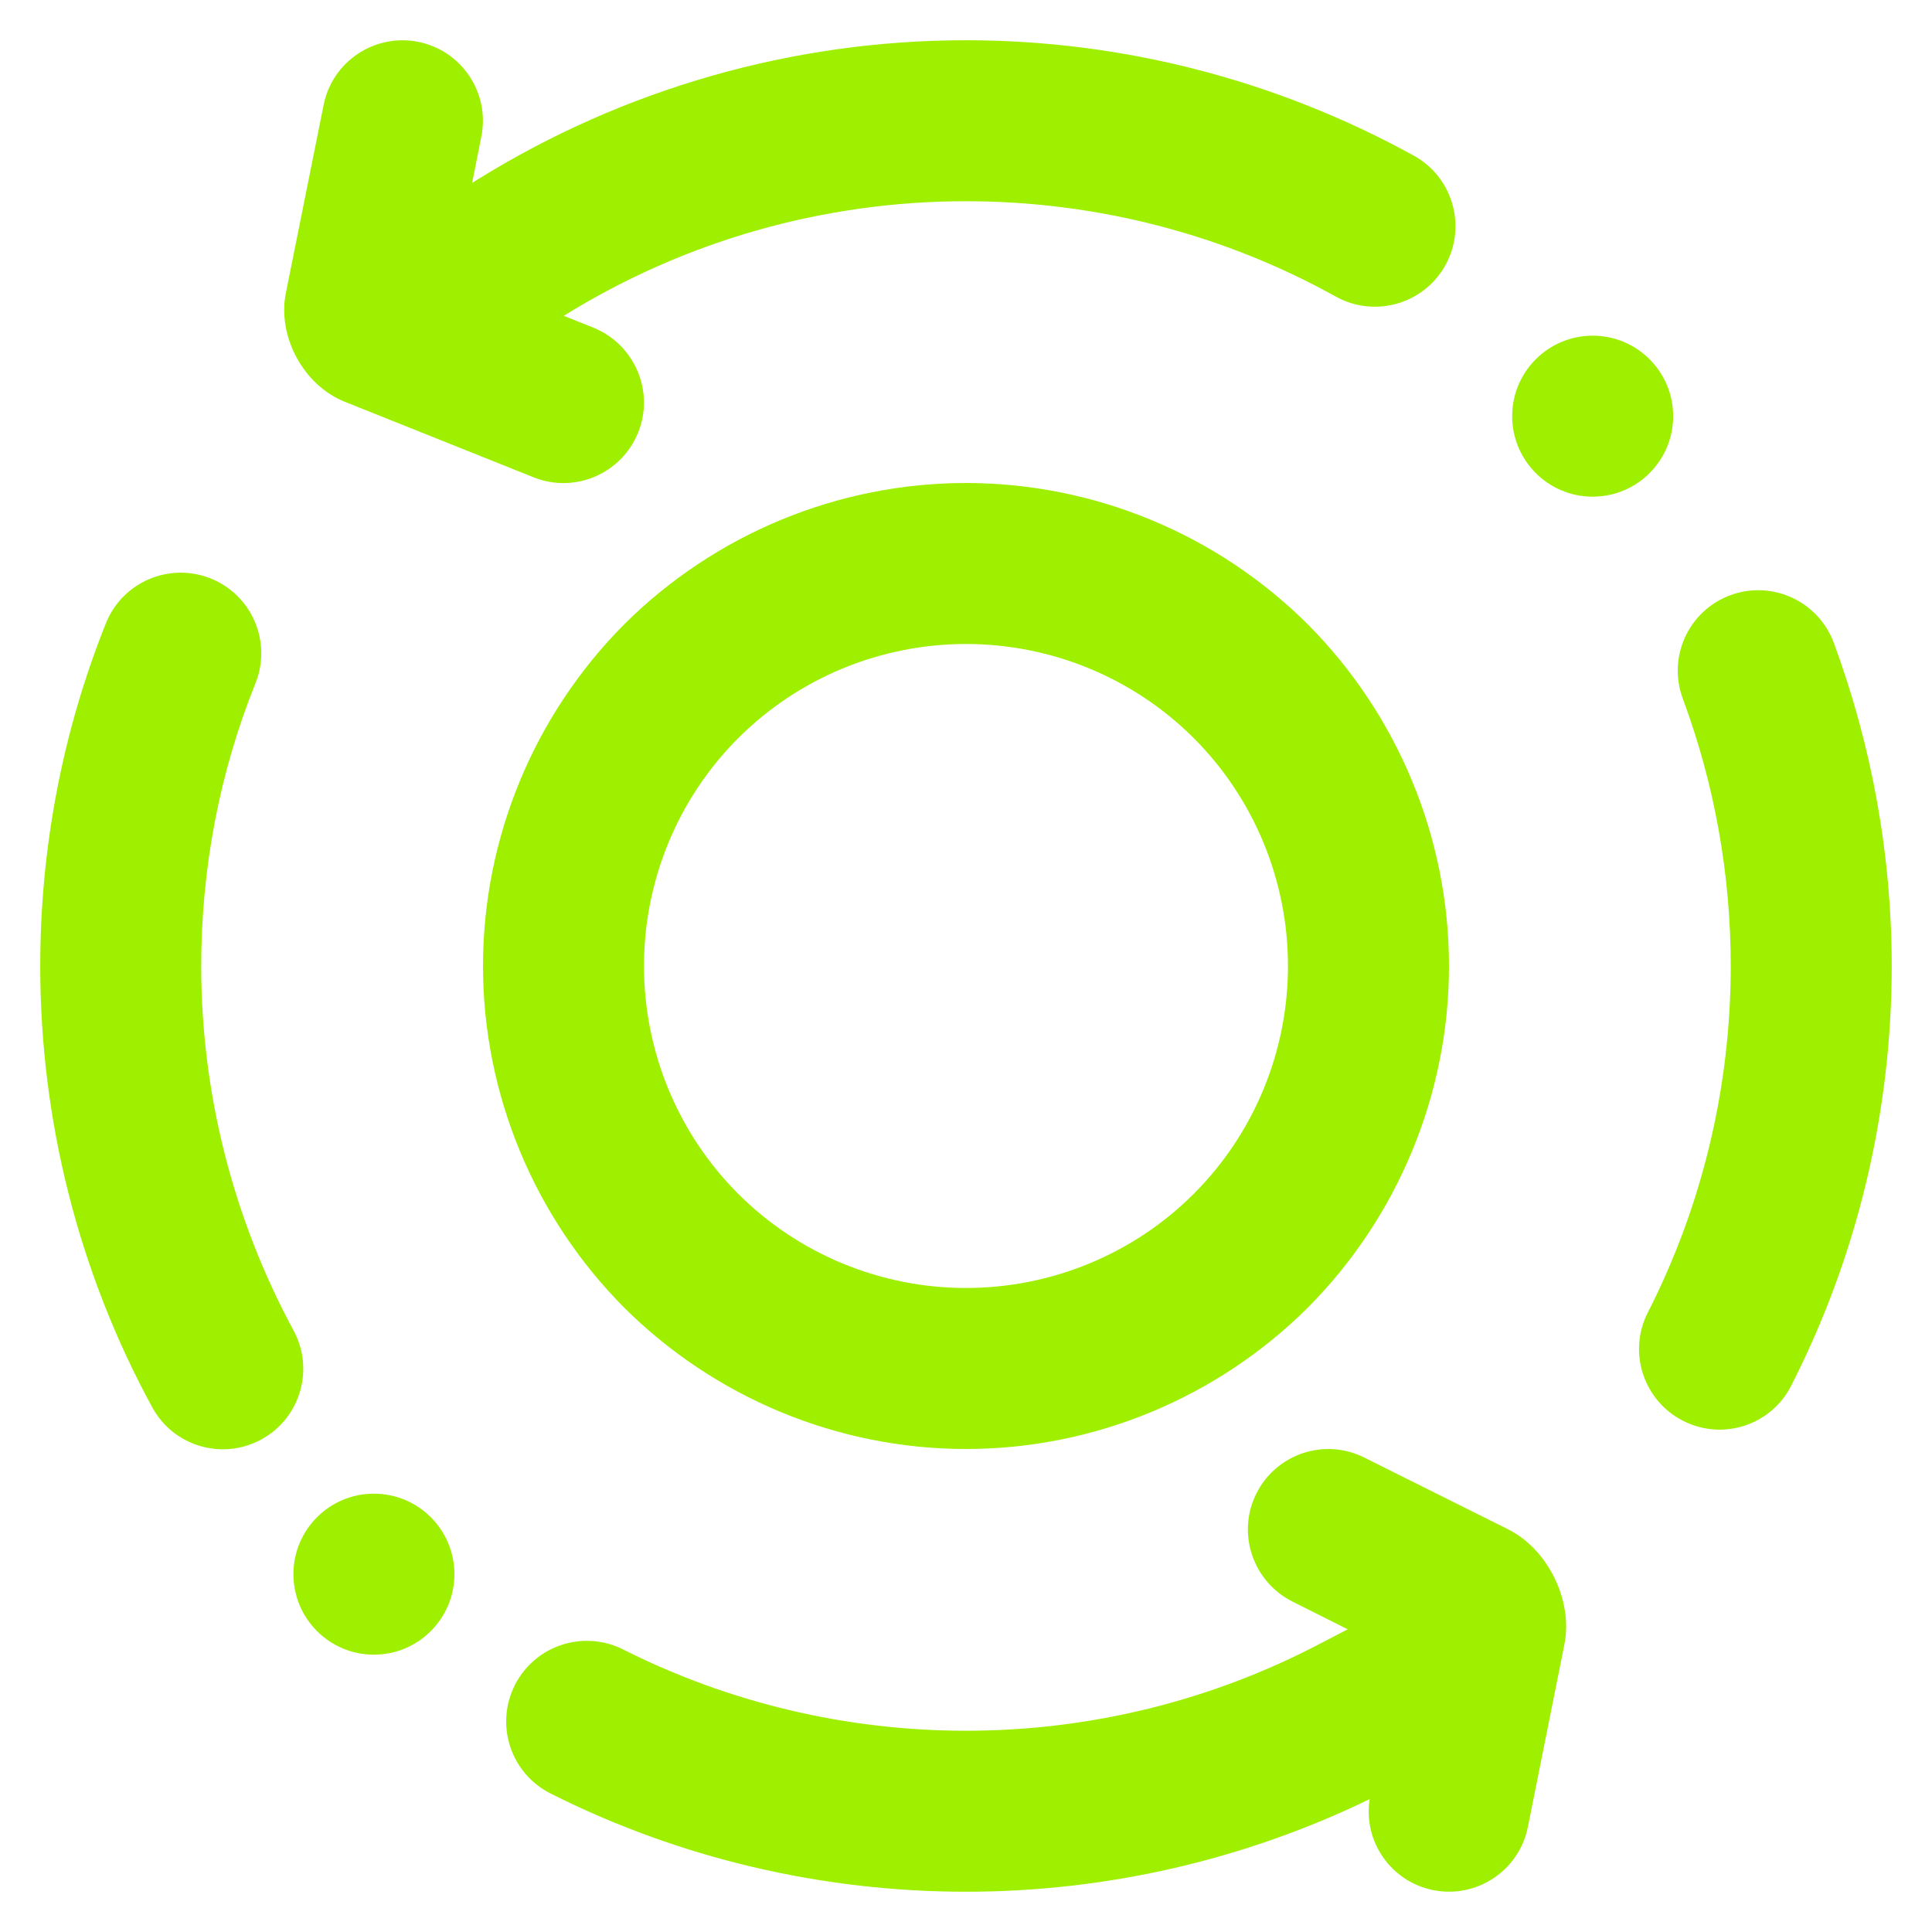 <svg width="64" height="64" viewBox="0 0 64 64" fill="none" xmlns="http://www.w3.org/2000/svg">
<path fill-rule="evenodd" clip-rule="evenodd" d="M44.645 53.973L43.746 54.44C40.12 56.346 36.093 57.333 32 57.333C28.053 57.333 24.16 56.413 20.64 54.64C19.322 53.977 17.716 54.509 17.053 55.826C16.39 57.144 16.922 58.75 18.24 59.413C22.506 61.56 27.226 62.666 32 62.666C36.64 62.666 41.21 61.616 45.372 59.598C45.152 60.998 46.077 62.334 47.48 62.613C48.922 62.9 50.326 61.962 50.613 60.52L51.824 54.468C52.112 53.025 51.277 51.32 49.96 50.662L45.186 48.28C43.877 47.625 42.278 48.16 41.62 49.473C40.961 50.786 41.496 52.39 42.813 53.053L44.645 53.973ZM15.64 6.06L15.8 5.96C20.666 2.933 26.28 1.333 32 1.333C37.186 1.333 42.293 2.653 46.84 5.16C48.128 5.873 48.593 7.498 47.88 8.786C47.166 10.074 45.541 10.54 44.253 9.826C40.506 7.746 36.293 6.666 32 6.666C27.286 6.666 22.678 7.976 18.676 10.462L19.653 10.853C21.022 11.405 21.688 12.961 21.14 14.326C20.592 15.692 19.041 16.357 17.68 15.813L11.422 13.31C10.056 12.764 9.181 11.148 9.47 9.705L10.72 3.48C11.006 2.037 12.41 1.1 13.853 1.386C15.296 1.673 16.233 3.077 15.946 4.52L15.64 6.06ZM9.72 44.066C10.426 45.361 9.948 46.984 8.653 47.686C7.358 48.389 5.738 47.908 5.04 46.613C2.6 42.133 1.333 37.106 1.333 32C1.333 28.106 2.066 24.253 3.506 20.653C4.05 19.284 5.604 18.616 6.973 19.16C8.342 19.704 9.01 21.257 8.466 22.626C7.266 25.6 6.666 28.786 6.666 32C6.666 36.213 7.72 40.36 9.72 44.066ZM55.746 23.146C55.232 21.77 55.933 20.234 57.313 19.72C58.693 19.205 60.232 19.909 60.746 21.293C62.013 24.72 62.666 28.346 62.666 32C62.666 36.826 61.533 41.6 59.333 45.906C58.67 47.216 57.066 47.736 55.753 47.066C54.44 46.397 53.917 44.789 54.586 43.48C56.4 39.92 57.333 35.986 57.333 32C57.333 28.973 56.8 25.986 55.746 23.146ZM9.72 52.146C9.72 50.674 10.914 49.48 12.386 49.48C13.858 49.48 15.053 50.674 15.053 52.146C15.053 53.618 13.858 54.813 12.386 54.813C10.914 54.813 9.72 53.618 9.72 52.146ZM50.093 13.786C50.093 12.314 51.288 11.12 52.76 11.12C54.232 11.12 55.426 12.314 55.426 13.786C55.426 15.258 54.232 16.453 52.76 16.453C51.288 16.453 50.093 15.258 50.093 13.786ZM21.333 32C21.333 29.173 22.453 26.453 24.453 24.453C26.453 22.453 29.173 21.333 32 21.333C34.826 21.333 37.546 22.453 39.546 24.453C41.546 26.453 42.666 29.173 42.666 32C42.666 34.826 41.546 37.546 39.546 39.546C37.546 41.546 34.826 42.666 32 42.666C29.173 42.666 26.453 41.546 24.453 39.546C22.453 37.546 21.333 34.826 21.333 32ZM16 32C16 27.76 17.693 23.68 20.68 20.68C23.68 17.693 27.76 16 32 16C36.24 16 40.32 17.693 43.32 20.68C46.306 23.68 48 27.76 48 32C48 36.24 46.306 40.32 43.32 43.32C40.32 46.306 36.24 48 32 48C27.76 48 23.68 46.306 20.68 43.32C17.693 40.32 16 36.24 16 32Z" fill="#9FEF00"/>
</svg>
